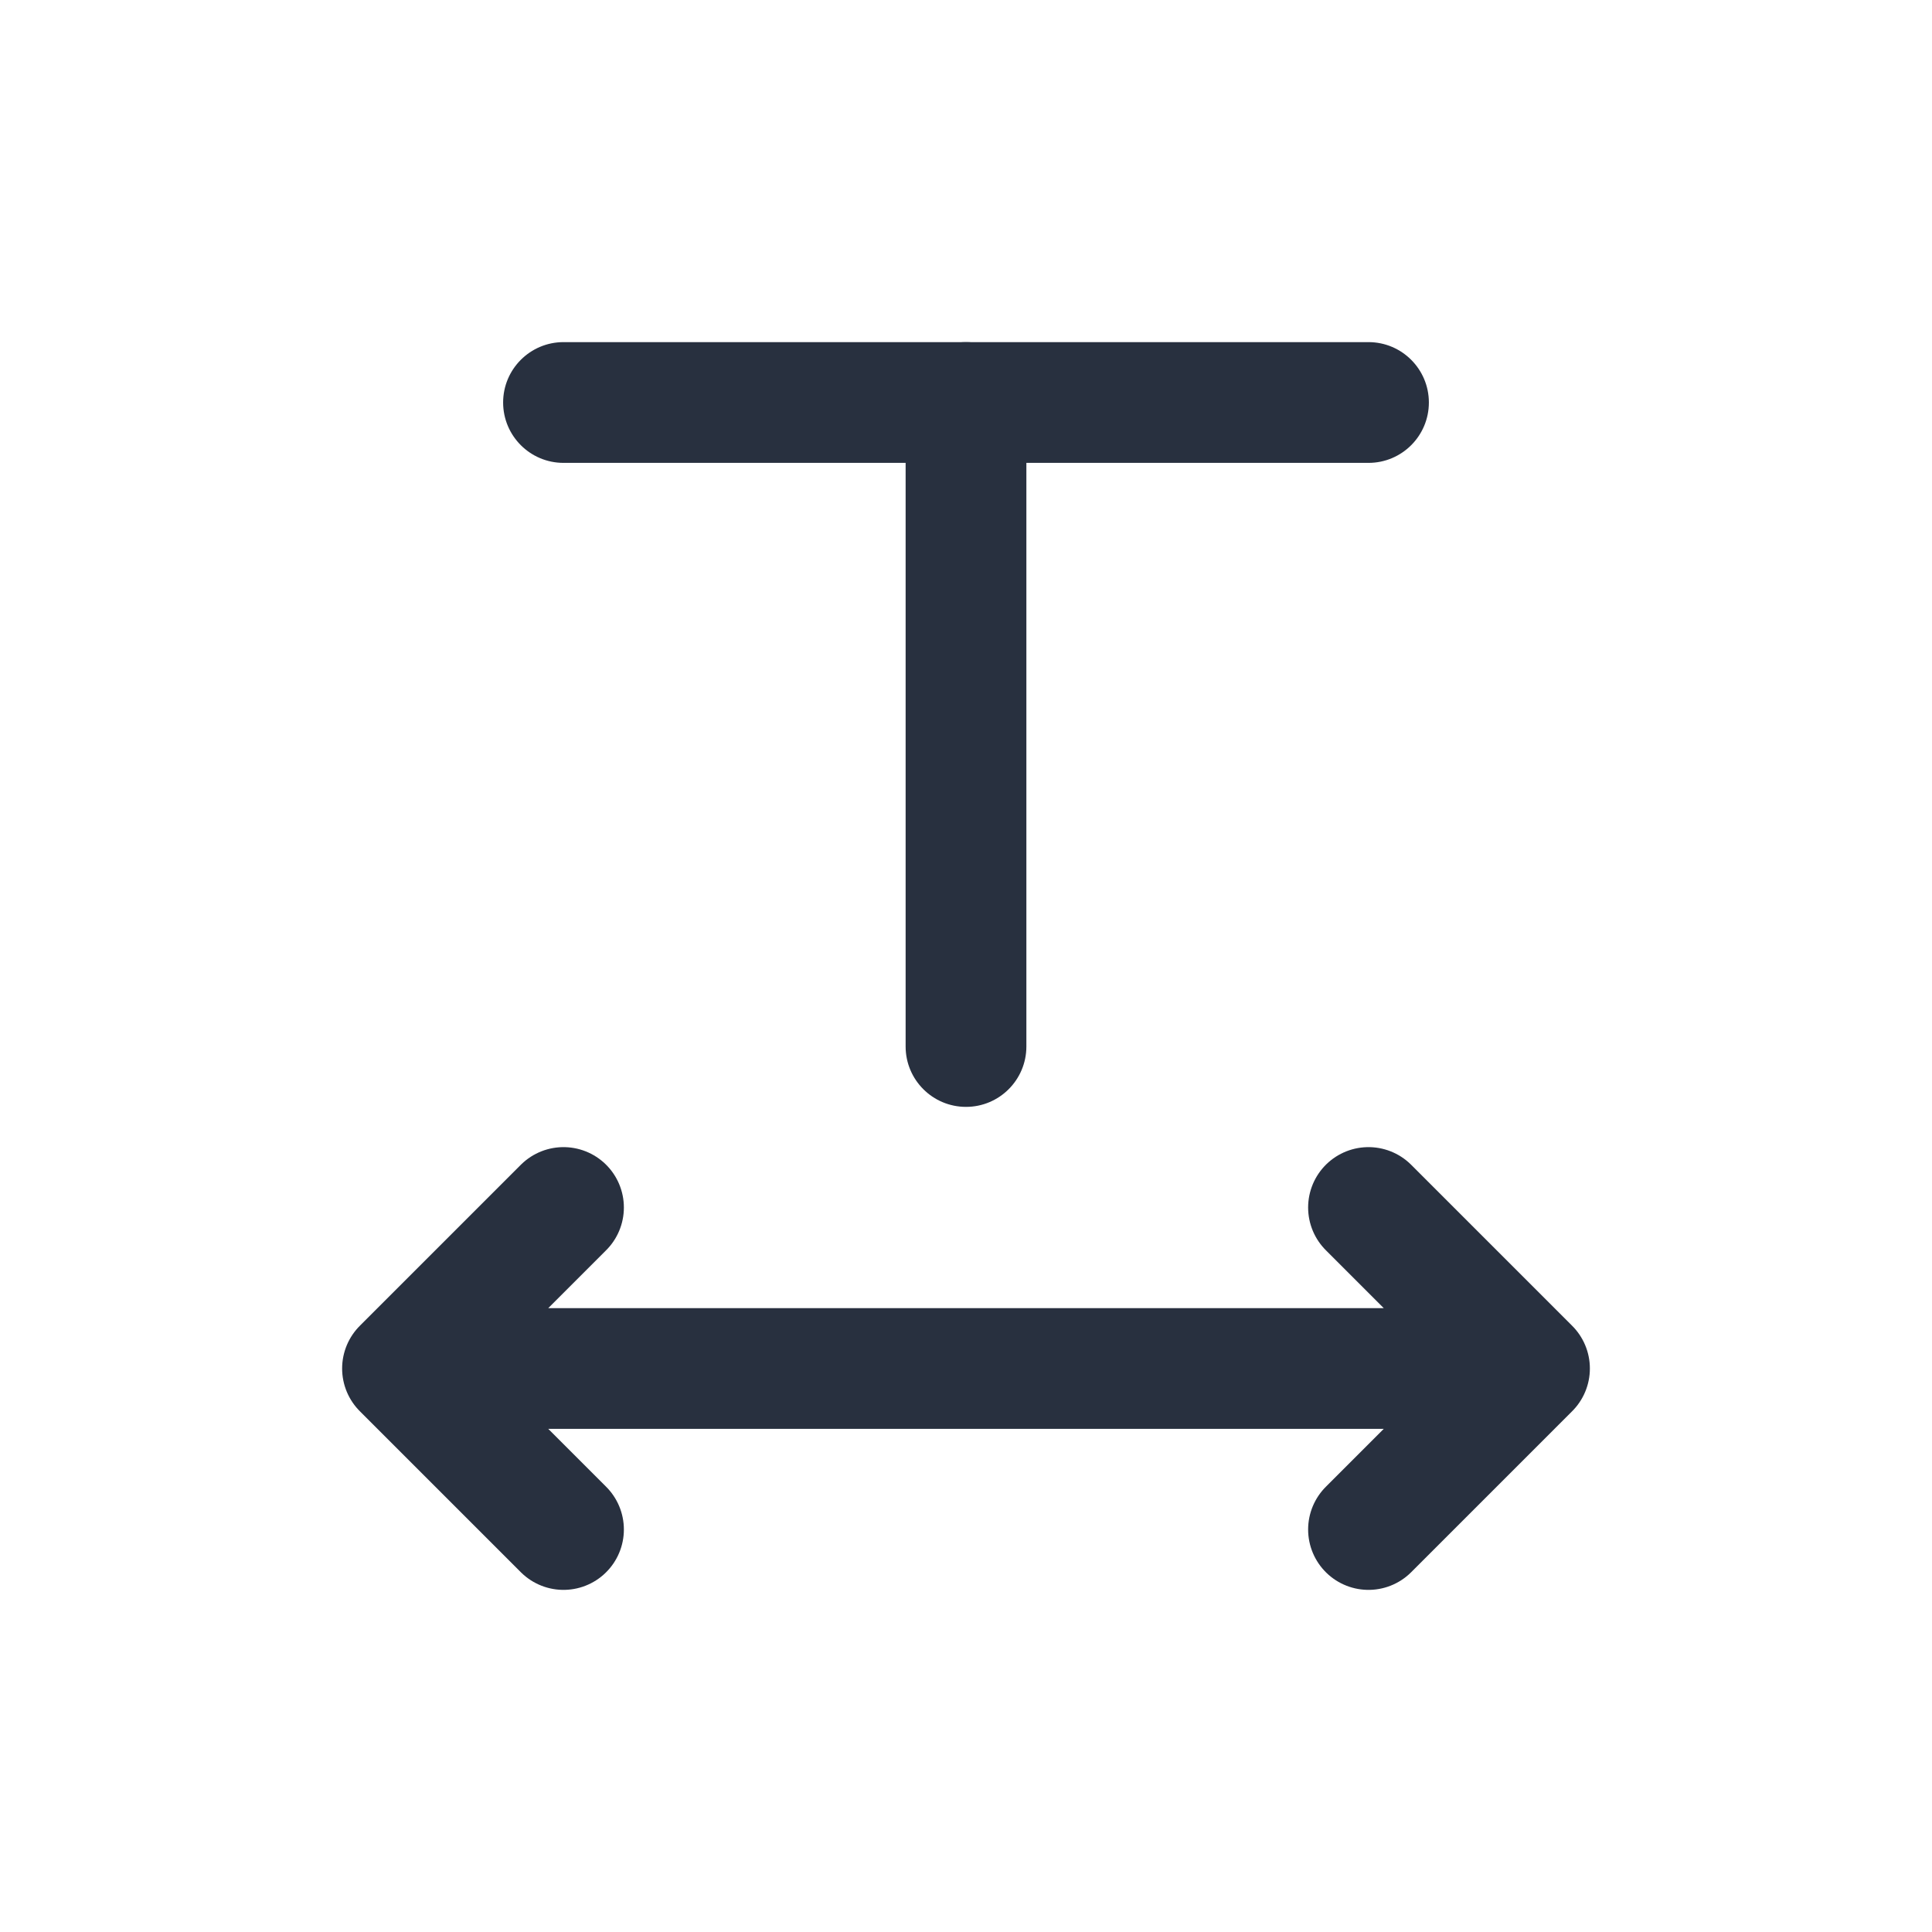 <svg width="24" height="24" viewBox="0 0 24 24" fill="none" xmlns="http://www.w3.org/2000/svg">
    <path d="M7 4.25C6.586 4.25 6.25 4.586 6.25 5C6.25 5.414 6.586 5.75 7 5.75V4.25ZM17 5.75C17.414 5.75 17.75 5.414 17.75 5C17.75 4.586 17.414 4.25 17 4.25V5.75ZM7 5.75H17V4.25H7V5.75Z"
          fill="#28303F"/>
    <path d="M12.75 5C12.75 4.586 12.414 4.25 12 4.25C11.586 4.25 11.25 4.586 11.25 5H12.75ZM11.25 13C11.25 13.414 11.586 13.75 12 13.75C12.414 13.75 12.75 13.414 12.75 13H11.25ZM11.25 5V13H12.75V5H11.25Z"
          fill="#28303F"/>
    <path d="M7 15L5 17M5 17L7 19M5 17L19 17M19 17L17 15M19 17L17 19" stroke="#28303F" stroke-width="1.5"
          stroke-linecap="round" stroke-linejoin="round"/>
</svg>
